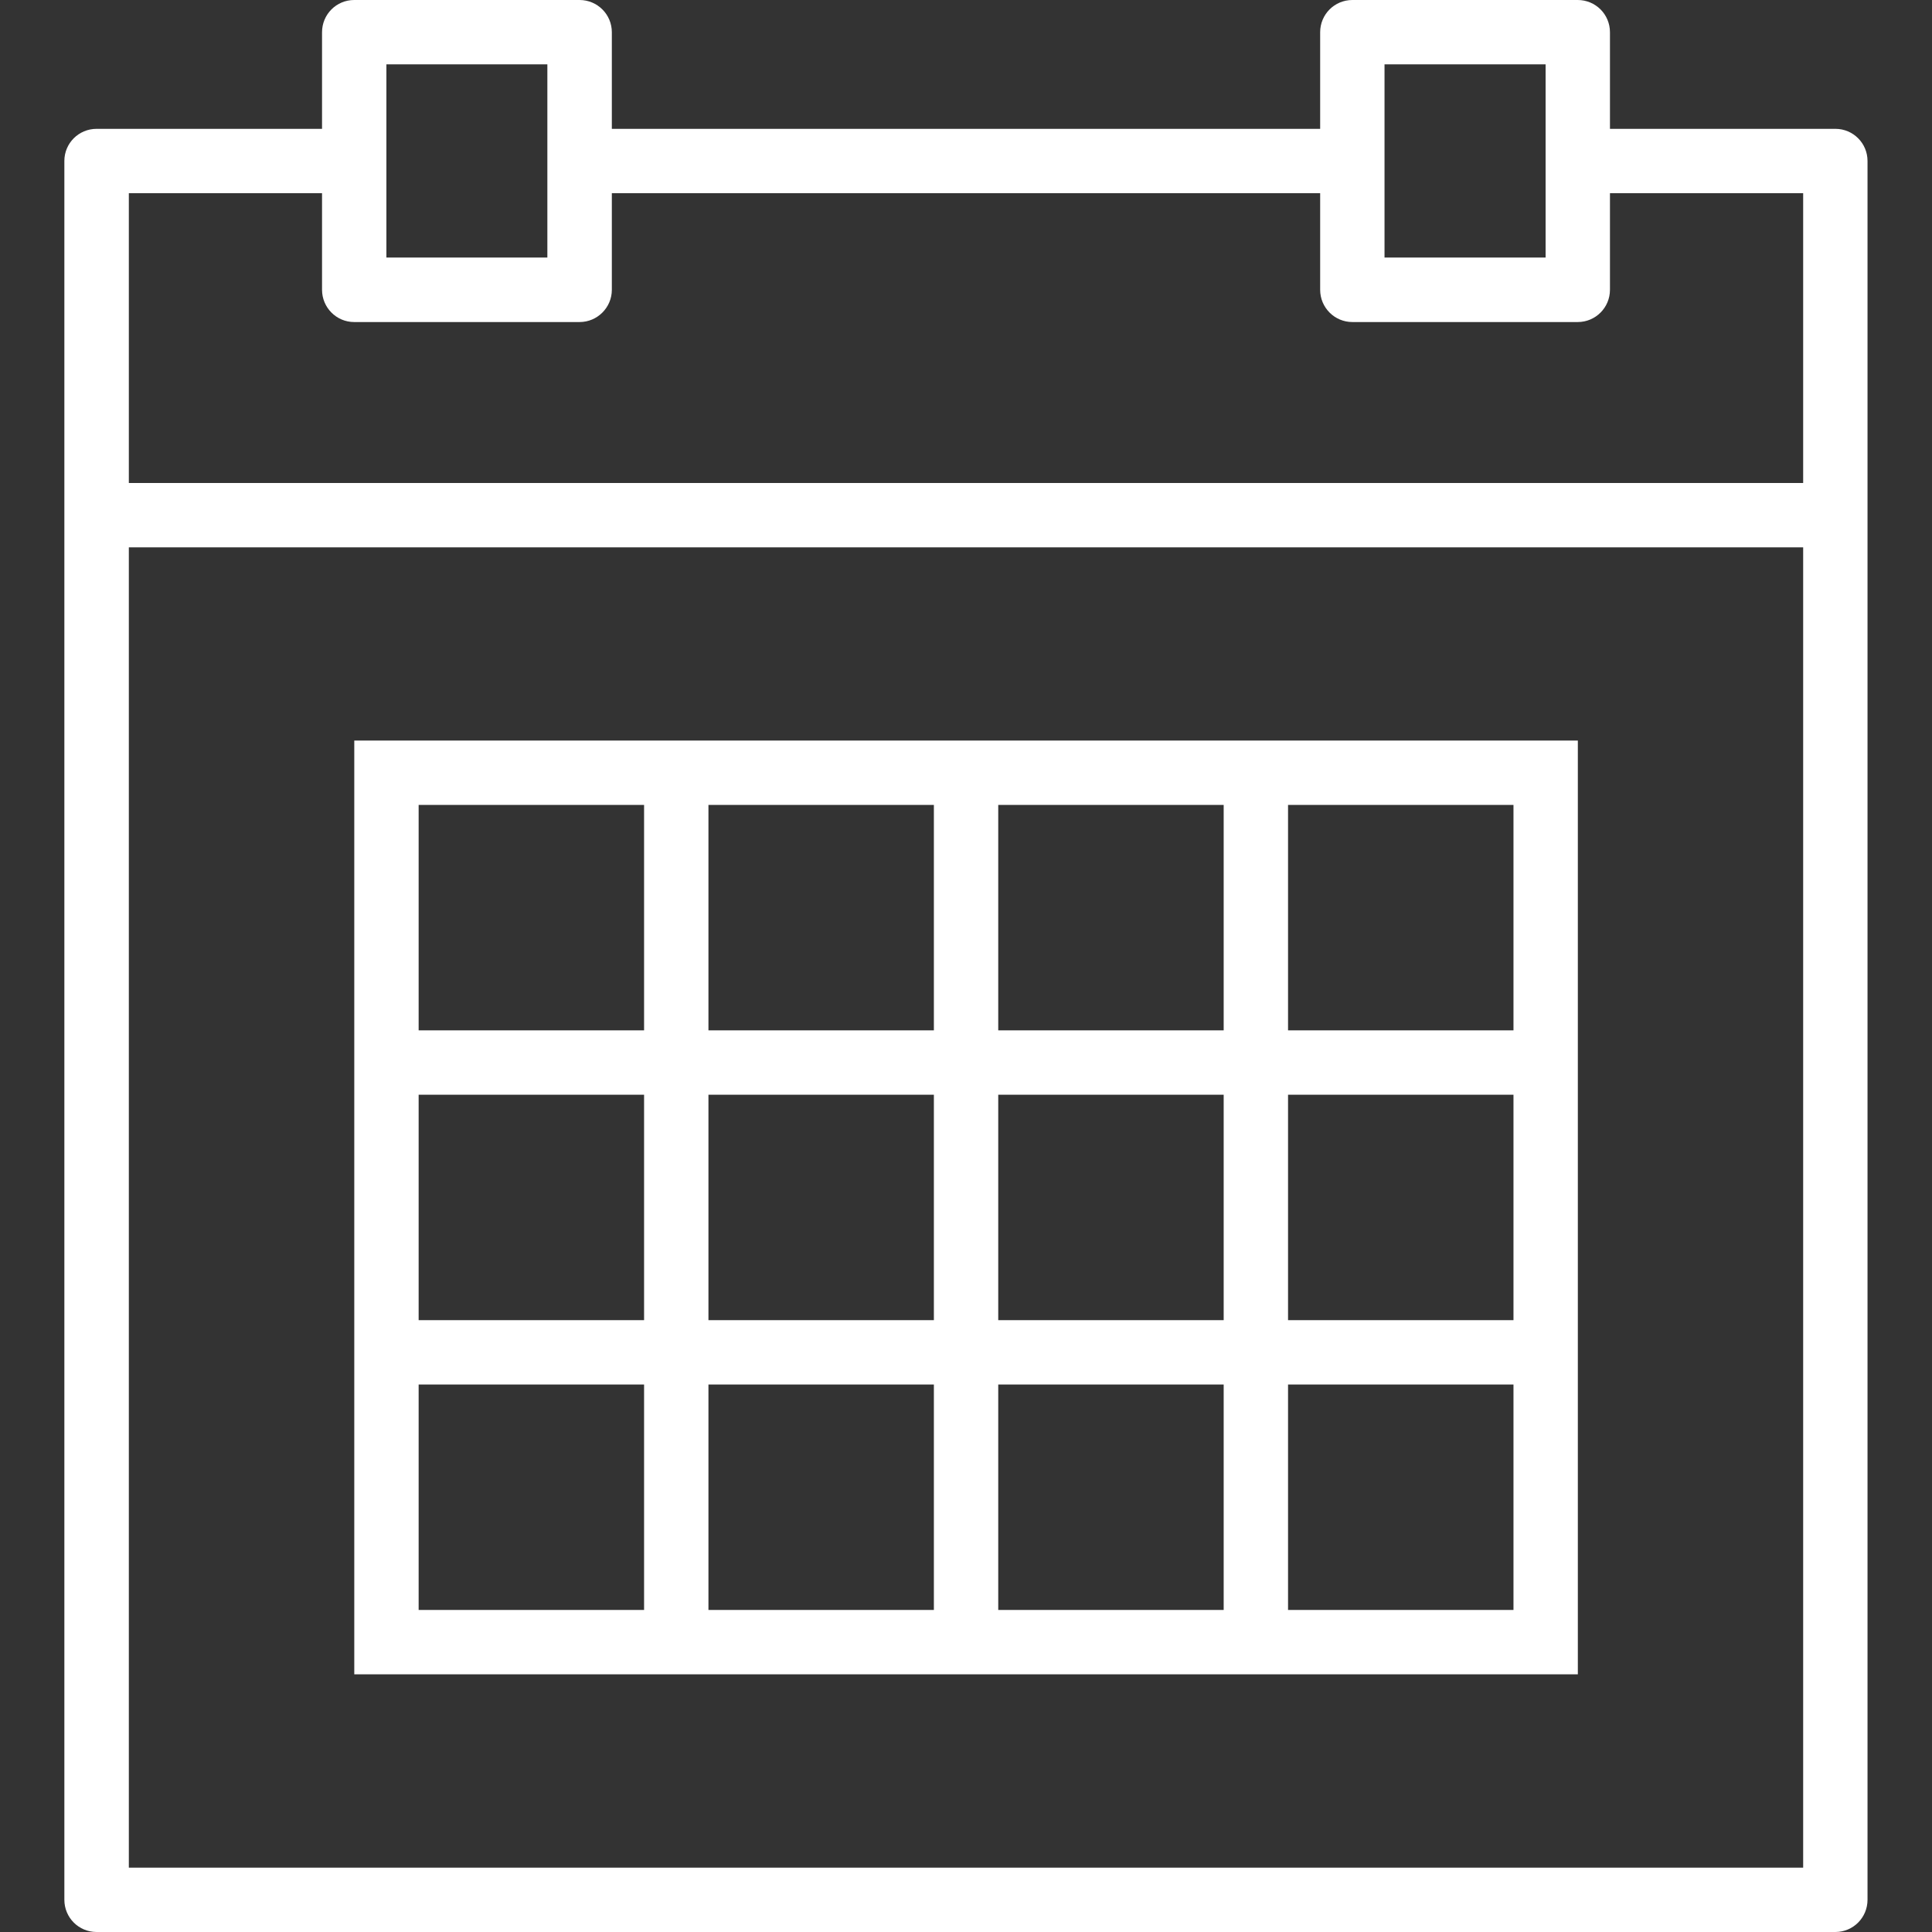 <svg width="16" height="16" viewBox="0 0 16 16" fill="none" xmlns="http://www.w3.org/2000/svg">
<rect x="0" y="0" width="16" height="16" fill="#333333" stroke="none"/>
<path d="M15.2 1.067H13.333V0.267C13.333 0.119 13.214 0 13.066 0H11.2C11.052 0 10.933 0.119 10.933 0.267V1.067H5.067V0.267C5.067 0.119 4.947 0 4.8 0H2.933C2.786 0 2.667 0.119 2.667 0.267V1.067H0.8C0.652 1.067 0.533 1.186 0.533 1.333V4.267V15.733C0.533 15.881 0.652 16 0.8 16H15.2C15.347 16 15.466 15.881 15.466 15.733V4.267V1.333C15.466 1.186 15.347 1.067 15.2 1.067ZM11.466 0.533H12.8V1.333V2.133H11.466V1.333V0.533ZM3.2 0.533H4.533V1.333V2.133H3.2V1.333V0.533ZM1.067 1.6H2.667V2.4C2.667 2.547 2.786 2.667 2.933 2.667H4.8C4.947 2.667 5.067 2.547 5.067 2.4V1.6H10.933V2.4C10.933 2.547 11.052 2.667 11.2 2.667H13.066C13.214 2.667 13.333 2.547 13.333 2.4V1.6H14.933V4H1.067V1.6ZM1.067 15.467V4.533H14.933V15.467H1.067Z" fill="white"/>
<path d="M10.134 6.133H8.267H7.734H5.867H5.334H2.934V8.533V9.066V10.933V11.466V13.866H5.334H5.867H7.734H8.267H10.134H10.667H13.067V11.466V10.933V9.066V8.533V6.133H10.667H10.134ZM8.267 6.666H10.134V8.533H8.267V6.666ZM10.134 10.933H8.267V9.066H10.134V10.933ZM5.867 9.066H7.734V10.933H5.867V9.066ZM5.867 6.666H7.734V8.533H5.867V6.666ZM3.467 6.666H5.334V8.533H3.467V6.666ZM3.467 9.066H5.334V10.933H3.467V9.066ZM5.334 13.333H3.467V11.466H5.334V13.333ZM7.734 13.333H5.867V11.466H7.734V13.333ZM10.134 13.333H8.267V11.466H10.134V13.333ZM12.534 13.333H10.667V11.466H12.534V13.333ZM12.534 10.933H10.667V9.066H12.534V10.933ZM12.534 6.666V8.533H10.667V6.666H12.534Z" fill="white"/>
</svg>
